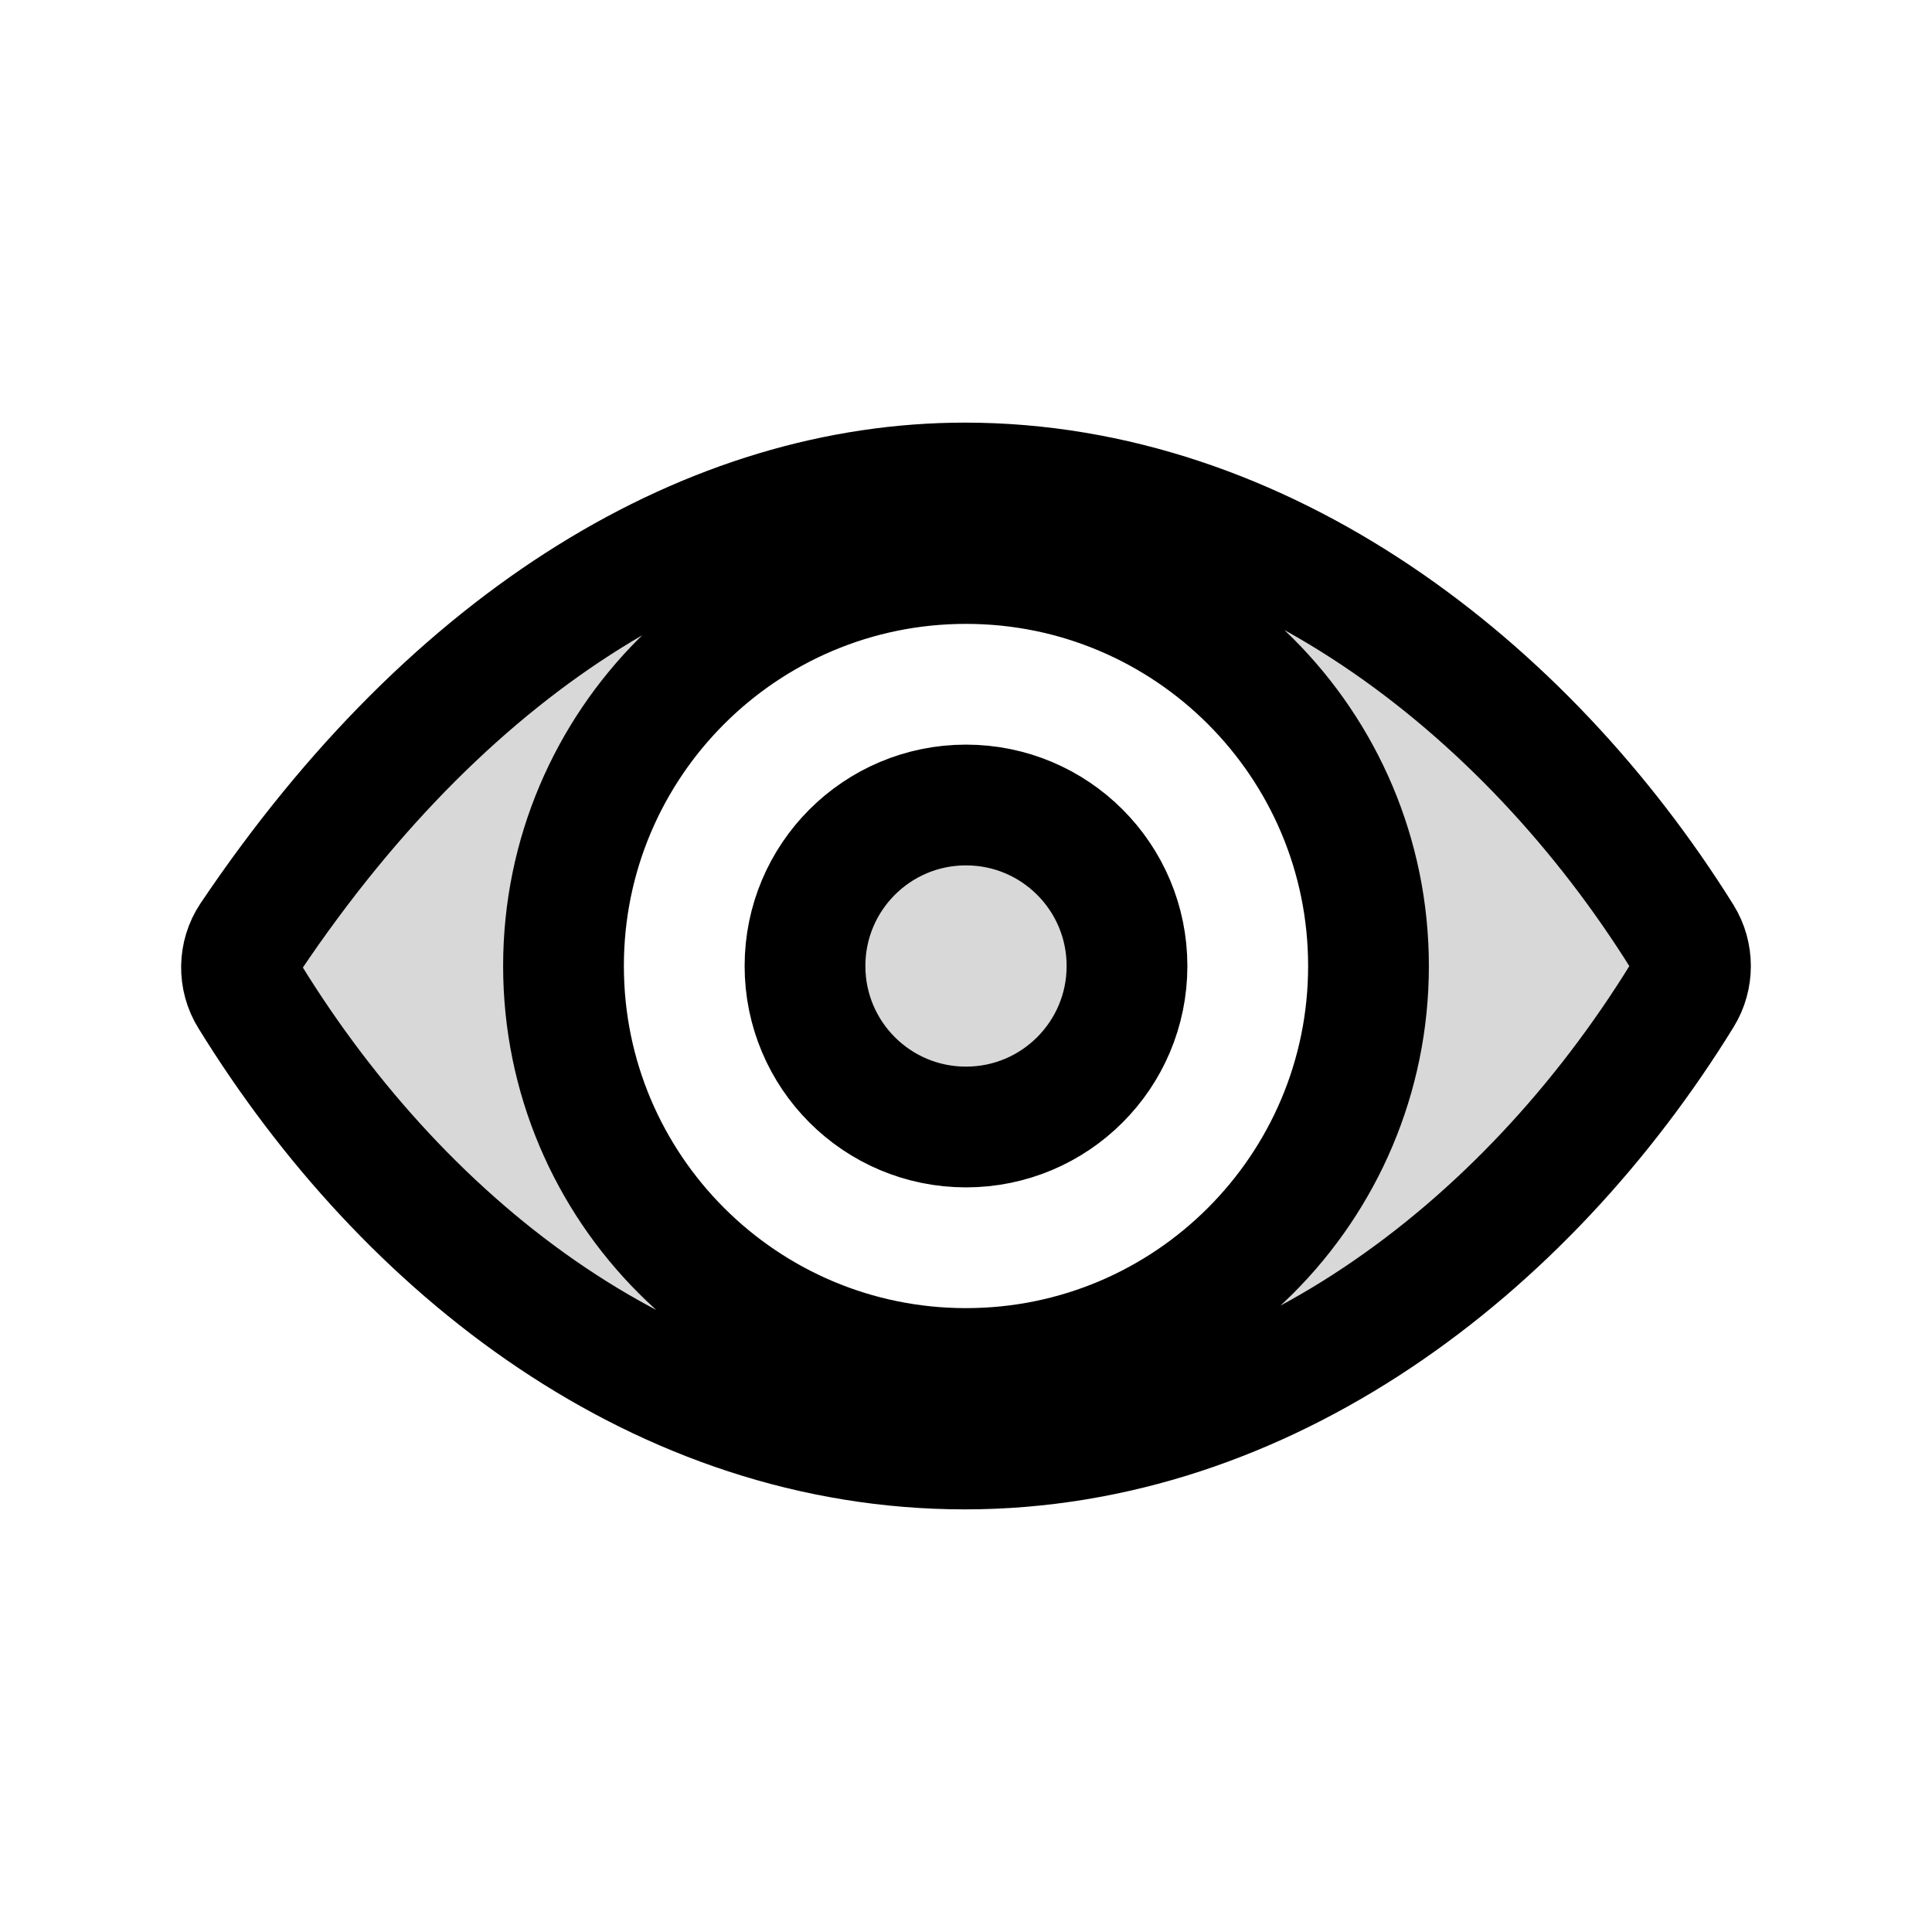 <?xml version="1.0" encoding="UTF-8"?>
<svg width="24px" height="24px" viewBox="0 0 24 24" version="1.1" xmlns="http://www.w3.org/2000/svg" xmlns:xlink="http://www.w3.org/1999/xlink">
    <title>01 Icons/01 Small/ic-eye</title>
    <defs>
        <filter id="filter-1">
            <feColorMatrix in="SourceGraphic" type="matrix" values="0 0 0 0 0.953 0 0 0 0 0.965 0 0 0 0 0.973 0 0 0 1 0"></feColorMatrix>
        </filter>
    </defs>
    <g id="01-Icons/01-Small/ic-eye" stroke="none" stroke-width="1" fill="none" fill-rule="evenodd" stroke-linecap="round" stroke-linejoin="round">
        <g filter="url(#filter-1)" id="Group-10">
            <g transform="translate(3, 6)">
                <path d="M8.986,0 C12.688,0 15.946,2.512 17.897,5.637 C18.034,5.858 18.034,6.143 17.897,6.365 C15.95,9.526 12.716,12 8.986,12 C5.215,12 2.046,9.533 0.103,6.379 C-0.038,6.153 -0.034,5.861 0.114,5.639 C2.642,1.88 5.855,0 8.986,0 Z M9,1 C6.239,1 4,3.239 4,6 C4,8.761 6.239,11 9,11 C11.761,11 14,8.761 14,6 C14,3.239 11.761,1 9,1 Z M9,4 C10.105,4 11,4.895 11,6 C11,7.105 10.105,8 9,8 C7.895,8 7,7.105 7,6 C7,4.895 7.895,4 9,4 Z" id="Combined-Shape" stroke="#000000" stroke-width="1.5" fill="#D8D8D8"></path>
            </g>
        </g>
    </g>
</svg>